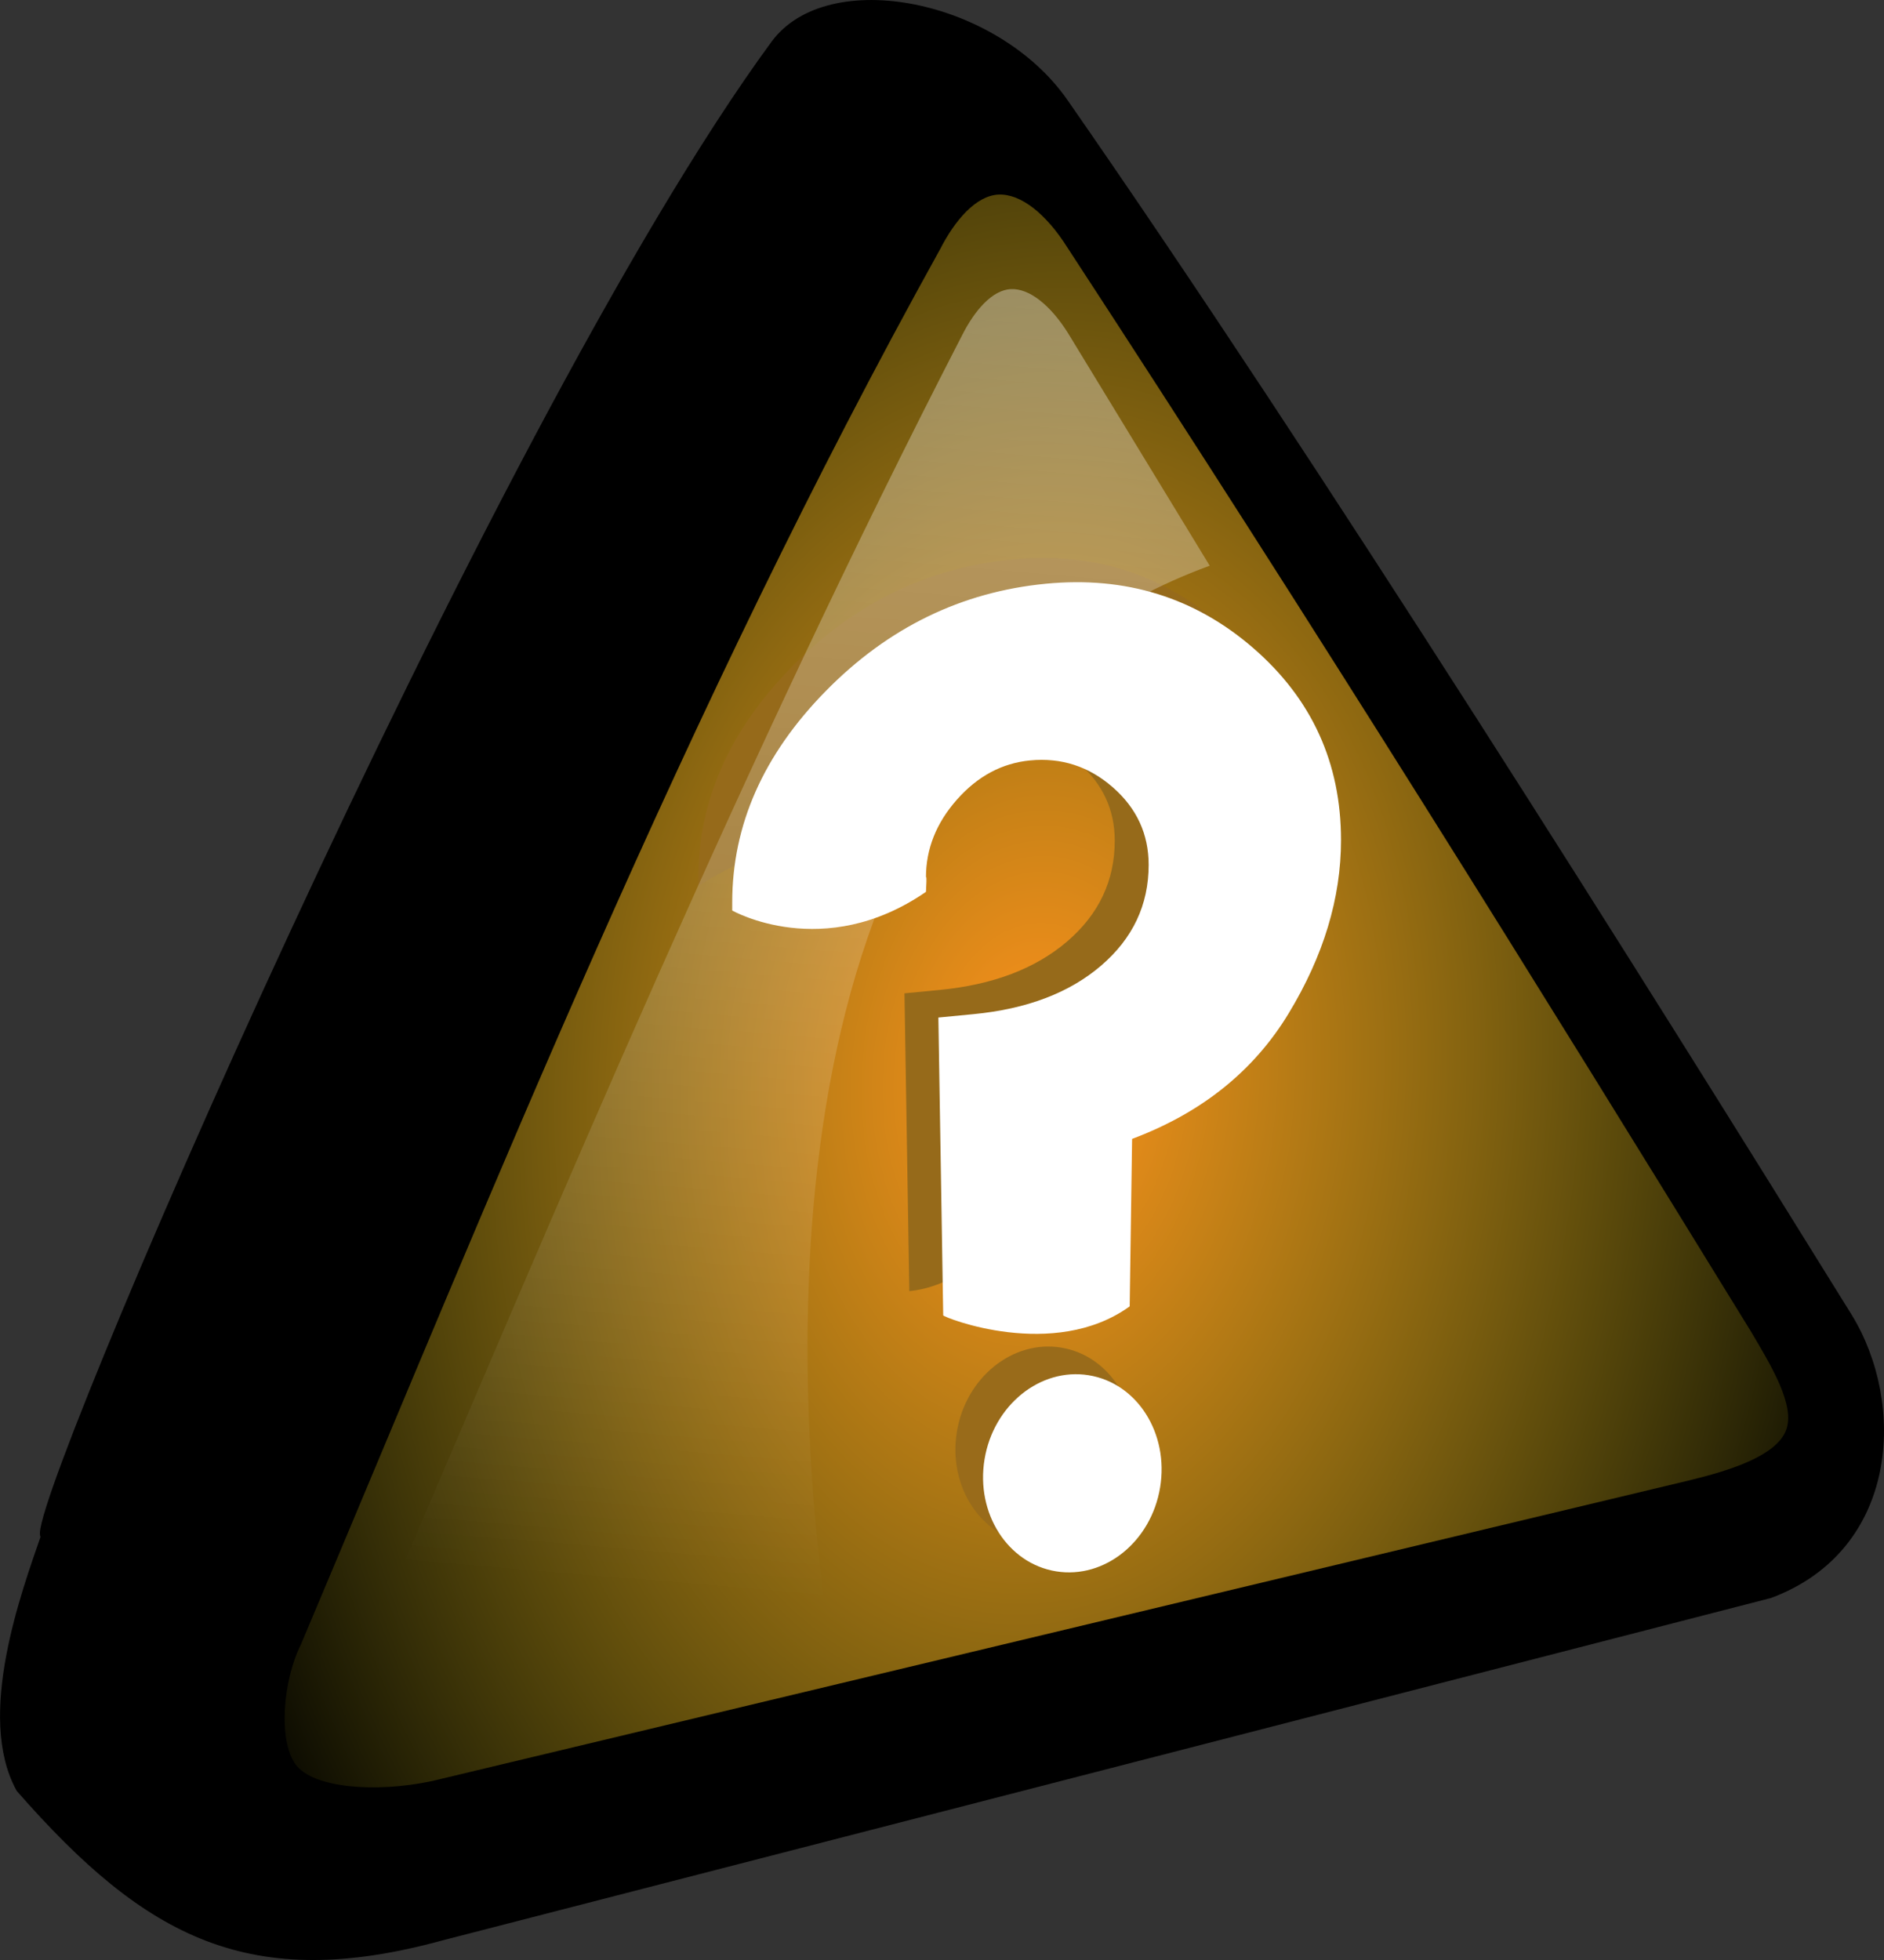 <?xml version="1.0" encoding="UTF-8" standalone="no"?>
<!-- Created with Inkscape (http://www.inkscape.org/) -->

<svg
   xmlns:dc="http://purl.org/dc/elements/1.1/"
   xmlns:cc="http://creativecommons.org/ns#"
   xmlns:rdf="http://www.w3.org/1999/02/22-rdf-syntax-ns#"
   xmlns:svg="http://www.w3.org/2000/svg"
   xmlns="http://www.w3.org/2000/svg"
   xmlns:xlink="http://www.w3.org/1999/xlink"
   xmlns:sodipodi="http://sodipodi.sourceforge.net/DTD/sodipodi-0.dtd"
   xmlns:inkscape="http://www.inkscape.org/namespaces/inkscape"
   version="1.0"
   width="135.793"
   height="141.225"
   id="svg2"
   sodipodi:version="0.32"
   inkscape:version="0.91 r13725"
   sodipodi:docname="Question.svg">
  <rect width="100%" height="100%" fill="#333333" stroke="none"/>
  <sodipodi:namedview
     inkscape:window-height="1089"
     inkscape:window-width="2048"
     inkscape:pageshadow="2"
     inkscape:pageopacity="0.0"
     guidetolerance="10.0"
     gridtolerance="10.0"
     objecttolerance="10.0"
     borderopacity="1.0"
     bordercolor="#666666"
     pagecolor="#ffffff"
     id="base"
     inkscape:zoom="4.053042"
     inkscape:cx="61.428433"
     inkscape:cy="73.529373"
     inkscape:window-x="-8"
     inkscape:window-y="-8"
     inkscape:current-layer="svg2"
     width="700px"
     height="200px"
     showgrid="false"
     inkscape:window-maximized="1"
     fit-margin-top="0"
     fit-margin-left="0"
     fit-margin-right="0"
     fit-margin-bottom="0" />
  <defs
     id="defs5">
    <linearGradient
       id="linearGradient4259">
      <stop
         id="stop4261"
         offset="0"
         style="stop-color:#ff911c;stop-opacity:1" />
      <stop
         id="stop4263"
         offset="1"
         style="stop-color:#faed21;stop-opacity:0" />
    </linearGradient>
    <linearGradient
       inkscape:collect="always"
       xlink:href="#linearGradient3195"
       id="linearGradient2142"
       gradientUnits="userSpaceOnUse"
       gradientTransform="matrix(0.275,0,0,0.275,366.166,-0.751)"
       x1="355.053"
       y1="230.748"
       x2="324.758"
       y2="593.933" />
    <radialGradient
       inkscape:collect="always"
       xlink:href="#linearGradient8440"
       id="radialGradient2140"
       gradientUnits="userSpaceOnUse"
       gradientTransform="matrix(-0.053,0.873,-0.601,-0.037,599.443,-35.24)"
       cx="191.852"
       cy="191.795"
       fx="191.852"
       fy="191.795"
       r="109.161" />
    <linearGradient
       inkscape:collect="always"
       xlink:href="#linearGradient3195"
       id="linearGradient2146"
       gradientUnits="userSpaceOnUse"
       gradientTransform="matrix(0.275,0,0,0.275,196.171,-0.751)"
       x1="355.053"
       y1="230.748"
       x2="324.758"
       y2="593.933" />
    <radialGradient
       inkscape:collect="always"
       xlink:href="#linearGradient15608"
       id="radialGradient2144"
       gradientUnits="userSpaceOnUse"
       gradientTransform="matrix(-0.053,0.873,-0.601,-0.037,429.447,-35.24)"
       cx="191.852"
       cy="191.795"
       fx="191.852"
       fy="191.795"
       r="109.161" />
    <linearGradient
       inkscape:collect="always"
       xlink:href="#linearGradient3195"
       id="linearGradient2150"
       gradientUnits="userSpaceOnUse"
       gradientTransform="matrix(0.275,0,0,0.275,534.928,-0.751)"
       x1="355.053"
       y1="230.748"
       x2="324.758"
       y2="593.933" />
    <radialGradient
       inkscape:collect="always"
       xlink:href="#linearGradient2028"
       id="radialGradient2148"
       gradientUnits="userSpaceOnUse"
       gradientTransform="matrix(-0.053,0.873,-0.601,-0.037,768.205,-35.24)"
       cx="191.852"
       cy="191.795"
       fx="191.852"
       fy="191.795"
       r="109.161" />
    <linearGradient
       id="linearGradient2028">
      <stop
         id="stop2030"
         offset="0"
         style="stop-color:#05fa4a;stop-opacity:1;" />
      <stop
         id="stop2032"
         offset="1"
         style="stop-color:#21fa4a;stop-opacity:0;" />
    </linearGradient>
    <linearGradient
       id="linearGradient3195">
      <stop
         id="stop3197"
         offset="0"
         style="stop-color:#ffffff;stop-opacity:0.374" />
      <stop
         id="stop3199"
         offset="1"
         style="stop-color:#ffffff;stop-opacity:0" />
    </linearGradient>
    <linearGradient
       inkscape:collect="always"
       id="linearGradient2209">
      <stop
         style="stop-color:#ff0000;stop-opacity:1"
         offset="0"
         id="stop2211" />
      <stop
         style="stop-color:#ff2a2a;stop-opacity:0"
         offset="1"
         id="stop2213" />
    </linearGradient>
    <linearGradient
       id="linearGradient15608">
      <stop
         style="stop-color:#89b0f1;stop-opacity:1"
         offset="0"
         id="stop15610" />
      <stop
         style="stop-color:#89b0f1;stop-opacity:0"
         offset="1"
         id="stop15612" />
    </linearGradient>
    <linearGradient
       id="linearGradient10241">
      <stop
         style="stop-color:#ffffff;stop-opacity:1"
         offset="0"
         id="stop10243" />
      <stop
         style="stop-color:#ffffff;stop-opacity:0"
         offset="1"
         id="stop10245" />
    </linearGradient>
    <linearGradient
       id="linearGradient8440">
      <stop
         style="stop-color:#faed21;stop-opacity:1"
         offset="0"
         id="stop8442" />
      <stop
         style="stop-color:#faed21;stop-opacity:0"
         offset="1"
         id="stop8444" />
    </linearGradient>
    <radialGradient
       cx="410.151"
       cy="551.193"
       r="197.448"
       fx="410.151"
       fy="551.193"
       id="radialGradient8446"
       xlink:href="#linearGradient8440"
       gradientUnits="userSpaceOnUse"
       gradientTransform="matrix(0.651,-0.031,0.028,0.593,124.187,214.45)" />
    <linearGradient
       x1="56.84"
       y1="566.737"
       x2="871.54"
       y2="300.844"
       id="linearGradient10230"
       xlink:href="#linearGradient10241"
       gradientUnits="userSpaceOnUse" />
    <linearGradient
       x1="56.84"
       y1="566.737"
       x2="871.54"
       y2="300.844"
       id="linearGradient12093"
       xlink:href="#linearGradient10241"
       gradientUnits="userSpaceOnUse"
       gradientTransform="translate(-723.267,480.086)" />
    <radialGradient
       cx="410.151"
       cy="551.193"
       r="197.448"
       fx="410.151"
       fy="551.193"
       id="radialGradient12101"
       xlink:href="#linearGradient8440"
       gradientUnits="userSpaceOnUse"
       gradientTransform="matrix(0.651,-0.031,0.028,0.593,338.933,901.342)" />
    <radialGradient
       cx="-330.874"
       cy="1036.596"
       r="197.448"
       fx="-330.874"
       fy="1036.596"
       id="radialGradient15614"
       xlink:href="#linearGradient15608"
       gradientUnits="userSpaceOnUse"
       gradientTransform="matrix(0.628,8.120038e-4,-8.375586e-4,0.648,-113.341,354.675)" />
    <radialGradient
       cx="-330.874"
       cy="1036.596"
       r="197.448"
       fx="-330.874"
       fy="1036.596"
       id="radialGradient15631"
       xlink:href="#linearGradient15608"
       gradientUnits="userSpaceOnUse"
       gradientTransform="matrix(0.628,8.120038e-4,-8.375586e-4,0.648,-113.341,354.675)" />
    <linearGradient
       x1="56.84"
       y1="566.737"
       x2="871.54"
       y2="300.844"
       id="linearGradient15633"
       xlink:href="#linearGradient10241"
       gradientUnits="userSpaceOnUse"
       gradientTransform="translate(-723.267,480.086)" />
    <radialGradient
       cx="-330.874"
       cy="1036.596"
       r="197.448"
       fx="-330.874"
       fy="1036.596"
       id="radialGradient1352"
       xlink:href="#linearGradient15608"
       gradientUnits="userSpaceOnUse"
       gradientTransform="matrix(0.628,8.120038e-4,-8.375586e-4,0.648,-113.341,354.675)" />
    <linearGradient
       x1="56.84"
       y1="566.737"
       x2="871.54"
       y2="300.844"
       id="linearGradient1354"
       xlink:href="#linearGradient10241"
       gradientUnits="userSpaceOnUse"
       gradientTransform="translate(-723.267,480.086)" />
    <linearGradient
       x1="56.84"
       y1="566.737"
       x2="871.54"
       y2="300.844"
       id="linearGradient1357"
       xlink:href="#linearGradient10241"
       gradientUnits="userSpaceOnUse"
       gradientTransform="matrix(0.551,0,0,0.551,-18.183,263.505)" />
    <radialGradient
       cx="-330.874"
       cy="1036.596"
       r="197.448"
       fx="-330.874"
       fy="1036.596"
       id="radialGradient1365"
       xlink:href="#linearGradient15608"
       gradientUnits="userSpaceOnUse"
       gradientTransform="matrix(0.346,4.47043e-4,-4.61112e-4,0.357,594.408,251.91)" />
    <radialGradient
       cx="-330.874"
       cy="1036.596"
       r="197.448"
       fx="-330.874"
       fy="1036.596"
       id="radialGradient1358"
       xlink:href="#linearGradient15608"
       gradientUnits="userSpaceOnUse"
       gradientTransform="matrix(0.628,8.120038e-4,-8.375586e-4,0.648,-113.341,354.675)" />
    <linearGradient
       x1="56.84"
       y1="566.737"
       x2="871.54"
       y2="300.844"
       id="linearGradient1360"
       xlink:href="#linearGradient10241"
       gradientUnits="userSpaceOnUse"
       gradientTransform="translate(-723.267,480.086)" />
    <linearGradient
       inkscape:collect="always"
       xlink:href="#linearGradient3195"
       id="linearGradient2191"
       gradientUnits="userSpaceOnUse"
       gradientTransform="matrix(0.553,0,0,0.553,-8.679,-52.478)"
       x1="355.053"
       y1="230.748"
       x2="324.758"
       y2="593.933" />
    <radialGradient
       inkscape:collect="always"
       xlink:href="#linearGradient2209"
       id="radialGradient2215"
       cx="191.852"
       cy="191.795"
       fx="191.852"
       fy="191.795"
       r="109.161"
       gradientTransform="matrix(-0.107,1.752,-1.206,-0.073,459.558,-121.706)"
       gradientUnits="userSpaceOnUse" />
    <radialGradient
       inkscape:collect="always"
       xlink:href="#linearGradient2209"
       id="radialGradient2222"
       gradientUnits="userSpaceOnUse"
       gradientTransform="matrix(-0.107,1.752,-1.206,-0.073,459.558,-121.706)"
       cx="191.852"
       cy="191.795"
       fx="191.852"
       fy="191.795"
       r="109.161" />
    <linearGradient
       inkscape:collect="always"
       xlink:href="#linearGradient3195"
       id="linearGradient2224"
       gradientUnits="userSpaceOnUse"
       gradientTransform="matrix(0.553,0,0,0.553,-8.679,-52.478)"
       x1="355.053"
       y1="230.748"
       x2="324.758"
       y2="593.933" />
    <linearGradient
       inkscape:collect="always"
       xlink:href="#linearGradient3195"
       id="linearGradient2283"
       gradientUnits="userSpaceOnUse"
       gradientTransform="matrix(0.137,0,0,0.137,241.05,5.281)"
       x1="369.437"
       y1="97.694"
       x2="306.778"
       y2="669.45" />
    <linearGradient
       inkscape:collect="always"
       xlink:href="#linearGradient3195"
       id="linearGradient1961"
       gradientUnits="userSpaceOnUse"
       gradientTransform="matrix(0.275,0,0,0.275,196.171,-0.751)"
       x1="355.053"
       y1="230.748"
       x2="324.758"
       y2="593.933" />
    <radialGradient
       inkscape:collect="always"
       xlink:href="#linearGradient15608"
       id="radialGradient1969"
       gradientUnits="userSpaceOnUse"
       gradientTransform="matrix(-0.053,0.873,-0.601,-0.037,429.447,-35.24)"
       cx="191.852"
       cy="191.795"
       fx="191.852"
       fy="191.795"
       r="109.161" />
    <linearGradient
       inkscape:collect="always"
       xlink:href="#linearGradient3195"
       id="linearGradient1973"
       gradientUnits="userSpaceOnUse"
       gradientTransform="matrix(0.275,0,0,0.275,366.166,-0.751)"
       x1="355.053"
       y1="230.748"
       x2="324.758"
       y2="593.933" />
    <radialGradient
       inkscape:collect="always"
       xlink:href="#linearGradient8440"
       id="radialGradient1981"
       gradientUnits="userSpaceOnUse"
       gradientTransform="matrix(-0.053,0.873,-0.601,-0.037,599.443,-35.24)"
       cx="191.852"
       cy="191.795"
       fx="191.852"
       fy="191.795"
       r="109.161" />
    <linearGradient
       inkscape:collect="always"
       xlink:href="#linearGradient3195"
       id="linearGradient2017"
       gradientUnits="userSpaceOnUse"
       gradientTransform="matrix(0.275,0,0,0.275,534.928,-0.751)"
       x1="355.053"
       y1="230.748"
       x2="324.758"
       y2="593.933" />
    <radialGradient
       inkscape:collect="always"
       xlink:href="#linearGradient2028"
       id="radialGradient2025"
       gradientUnits="userSpaceOnUse"
       gradientTransform="matrix(-0.053,0.873,-0.601,-0.037,768.205,-35.24)"
       cx="191.852"
       cy="191.795"
       fx="191.852"
       fy="191.795"
       r="109.161" />
    <radialGradient
       inkscape:collect="always"
       xlink:href="#linearGradient2028"
       id="radialGradient2054"
       gradientUnits="userSpaceOnUse"
       gradientTransform="matrix(-0.053,0.873,-0.601,-0.037,768.205,-35.24)"
       cx="191.852"
       cy="191.795"
       fx="191.852"
       fy="191.795"
       r="109.161" />
    <linearGradient
       inkscape:collect="always"
       xlink:href="#linearGradient3195"
       id="linearGradient2056"
       gradientUnits="userSpaceOnUse"
       gradientTransform="matrix(0.275,0,0,0.275,534.928,-0.751)"
       x1="355.053"
       y1="230.748"
       x2="324.758"
       y2="593.933" />
    <radialGradient
       inkscape:collect="always"
       xlink:href="#linearGradient2209"
       id="radialGradient2136"
       gradientUnits="userSpaceOnUse"
       gradientTransform="matrix(-0.107,1.752,-1.206,-0.073,459.558,-121.706)"
       cx="191.852"
       cy="191.795"
       fx="191.852"
       fy="191.795"
       r="109.161" />
    <linearGradient
       inkscape:collect="always"
       xlink:href="#linearGradient3195"
       id="linearGradient2138"
       gradientUnits="userSpaceOnUse"
       gradientTransform="matrix(0.553,0,0,0.553,-8.679,-52.478)"
       x1="355.053"
       y1="230.748"
       x2="324.758"
       y2="593.933" />
    <radialGradient
       inkscape:collect="always"
       xlink:href="#linearGradient8440"
       id="radialGradient2257"
       gradientUnits="userSpaceOnUse"
       gradientTransform="matrix(-0.053,0.873,-0.601,-0.037,599.443,-35.24)"
       cx="191.852"
       cy="191.795"
       fx="191.852"
       fy="191.795"
       r="109.161" />
    <linearGradient
       inkscape:collect="always"
       xlink:href="#linearGradient3195"
       id="linearGradient2259"
       gradientUnits="userSpaceOnUse"
       gradientTransform="matrix(0.275,0,0,0.275,366.166,-0.751)"
       x1="355.053"
       y1="230.748"
       x2="324.758"
       y2="593.933" />
    <radialGradient
       inkscape:collect="always"
       xlink:href="#linearGradient2028"
       id="radialGradient2261"
       gradientUnits="userSpaceOnUse"
       gradientTransform="matrix(-0.053,0.873,-0.601,-0.037,768.205,-35.24)"
       cx="191.852"
       cy="191.795"
       fx="191.852"
       fy="191.795"
       r="109.161" />
    <linearGradient
       inkscape:collect="always"
       xlink:href="#linearGradient3195"
       id="linearGradient2263"
       gradientUnits="userSpaceOnUse"
       gradientTransform="matrix(0.275,0,0,0.275,534.928,-0.751)"
       x1="355.053"
       y1="230.748"
       x2="324.758"
       y2="593.933" />
    <linearGradient
       inkscape:collect="always"
       xlink:href="#linearGradient3195"
       id="linearGradient1959"
       gradientUnits="userSpaceOnUse"
       gradientTransform="matrix(0.275,0,0,0.275,-33.164,-48.185)"
       x1="355.053"
       y1="230.748"
       x2="324.758"
       y2="593.933" />
    <radialGradient
       inkscape:collect="always"
       xlink:href="#linearGradient4259"
       id="radialGradient1967"
       gradientUnits="userSpaceOnUse"
       gradientTransform="matrix(-0.053,0.873,-0.601,-0.037,200.112,-82.674)"
       cx="191.852"
       cy="191.795"
       fx="191.852"
       fy="191.795"
       r="109.161" />
    <linearGradient
       y2="593.933"
       x2="324.758"
       y1="230.748"
       x1="355.053"
       gradientTransform="matrix(0.275,0,0,0.275,534.928,-0.751)"
       gradientUnits="userSpaceOnUse"
       id="linearGradient2328"
       xlink:href="#linearGradient3195"
       inkscape:collect="always" />
    <radialGradient
       r="109.161"
       fy="191.795"
       fx="191.852"
       cy="191.795"
       cx="191.852"
       gradientTransform="matrix(-0.053,0.873,-0.601,-0.037,768.205,-35.24)"
       gradientUnits="userSpaceOnUse"
       id="radialGradient2326"
       xlink:href="#linearGradient2028"
       inkscape:collect="always" />
    <linearGradient
       y2="593.933"
       x2="324.758"
       y1="230.748"
       x1="355.053"
       gradientTransform="matrix(0.275,0,0,0.275,366.166,-0.751)"
       gradientUnits="userSpaceOnUse"
       id="linearGradient2324"
       xlink:href="#linearGradient3195"
       inkscape:collect="always" />
    <radialGradient
       r="109.161"
       fy="191.795"
       fx="191.852"
       cy="191.795"
       cx="191.852"
       gradientTransform="matrix(-0.053,0.873,-0.601,-0.037,599.443,-35.24)"
       gradientUnits="userSpaceOnUse"
       id="radialGradient2322"
       xlink:href="#linearGradient8440"
       inkscape:collect="always" />
    <linearGradient
       y2="593.933"
       x2="324.758"
       y1="230.748"
       x1="355.053"
       gradientTransform="matrix(0.553,0,0,0.553,-8.679,-52.478)"
       gradientUnits="userSpaceOnUse"
       id="linearGradient2320"
       xlink:href="#linearGradient3195"
       inkscape:collect="always" />
    <radialGradient
       r="109.161"
       fy="191.795"
       fx="191.852"
       cy="191.795"
       cx="191.852"
       gradientTransform="matrix(-0.107,1.752,-1.206,-0.073,459.558,-121.706)"
       gradientUnits="userSpaceOnUse"
       id="radialGradient2318"
       xlink:href="#linearGradient2209"
       inkscape:collect="always" />
    <linearGradient
       y2="593.933"
       x2="324.758"
       y1="230.748"
       x1="355.053"
       gradientTransform="matrix(0.275,0,0,0.275,534.928,-0.751)"
       gradientUnits="userSpaceOnUse"
       id="linearGradient2316"
       xlink:href="#linearGradient3195"
       inkscape:collect="always" />
    <radialGradient
       r="109.161"
       fy="191.795"
       fx="191.852"
       cy="191.795"
       cx="191.852"
       gradientTransform="matrix(-0.053,0.873,-0.601,-0.037,768.205,-35.24)"
       gradientUnits="userSpaceOnUse"
       id="radialGradient2314"
       xlink:href="#linearGradient2028"
       inkscape:collect="always" />
    <radialGradient
       r="109.161"
       fy="191.795"
       fx="191.852"
       cy="191.795"
       cx="191.852"
       gradientTransform="matrix(-0.053,0.873,-0.601,-0.037,768.205,-35.24)"
       gradientUnits="userSpaceOnUse"
       id="radialGradient2312"
       xlink:href="#linearGradient2028"
       inkscape:collect="always" />
    <linearGradient
       y2="593.933"
       x2="324.758"
       y1="230.748"
       x1="355.053"
       gradientTransform="matrix(0.275,0,0,0.275,534.928,-0.751)"
       gradientUnits="userSpaceOnUse"
       id="linearGradient2310"
       xlink:href="#linearGradient3195"
       inkscape:collect="always" />
    <radialGradient
       r="109.161"
       fy="191.795"
       fx="191.852"
       cy="191.795"
       cx="191.852"
       gradientTransform="matrix(-0.053,0.873,-0.601,-0.037,599.443,-35.24)"
       gradientUnits="userSpaceOnUse"
       id="radialGradient2308"
       xlink:href="#linearGradient8440"
       inkscape:collect="always" />
    <linearGradient
       y2="593.933"
       x2="324.758"
       y1="230.748"
       x1="355.053"
       gradientTransform="matrix(0.275,0,0,0.275,366.166,-0.751)"
       gradientUnits="userSpaceOnUse"
       id="linearGradient2306"
       xlink:href="#linearGradient3195"
       inkscape:collect="always" />
    <radialGradient
       r="109.161"
       fy="191.795"
       fx="191.852"
       cy="191.795"
       cx="191.852"
       gradientTransform="matrix(-0.053,0.873,-0.601,-0.037,429.447,-35.24)"
       gradientUnits="userSpaceOnUse"
       id="radialGradient2304"
       xlink:href="#linearGradient15608"
       inkscape:collect="always" />
    <linearGradient
       y2="593.933"
       x2="324.758"
       y1="230.748"
       x1="355.053"
       gradientTransform="matrix(0.275,0,0,0.275,196.171,-0.751)"
       gradientUnits="userSpaceOnUse"
       id="linearGradient2302"
       xlink:href="#linearGradient3195"
       inkscape:collect="always" />
    <linearGradient
       y2="669.45"
       x2="306.778"
       y1="97.694"
       x1="369.437"
       gradientTransform="matrix(0.137,0,0,0.137,241.05,5.281)"
       gradientUnits="userSpaceOnUse"
       id="linearGradient2300"
       xlink:href="#linearGradient3195"
       inkscape:collect="always" />
    <linearGradient
       y2="593.933"
       x2="324.758"
       y1="230.748"
       x1="355.053"
       gradientTransform="matrix(0.553,0,0,0.553,-8.679,-52.478)"
       gradientUnits="userSpaceOnUse"
       id="linearGradient2298"
       xlink:href="#linearGradient3195"
       inkscape:collect="always" />
    <radialGradient
       r="109.161"
       fy="191.795"
       fx="191.852"
       cy="191.795"
       cx="191.852"
       gradientTransform="matrix(-0.107,1.752,-1.206,-0.073,459.558,-121.706)"
       gradientUnits="userSpaceOnUse"
       id="radialGradient2296"
       xlink:href="#linearGradient2209"
       inkscape:collect="always" />
    <radialGradient
       gradientUnits="userSpaceOnUse"
       gradientTransform="matrix(-0.107,1.752,-1.206,-0.073,459.558,-121.706)"
       r="109.161"
       fy="191.795"
       fx="191.852"
       cy="191.795"
       cx="191.852"
       id="radialGradient2294"
       xlink:href="#linearGradient2209"
       inkscape:collect="always" />
    <linearGradient
       y2="593.933"
       x2="324.758"
       y1="230.748"
       x1="355.053"
       gradientTransform="matrix(0.553,0,0,0.553,-8.679,-52.478)"
       gradientUnits="userSpaceOnUse"
       id="linearGradient2292"
       xlink:href="#linearGradient3195"
       inkscape:collect="always" />
    <linearGradient
       gradientTransform="translate(-723.267,480.086)"
       gradientUnits="userSpaceOnUse"
       xlink:href="#linearGradient10241"
       id="linearGradient2290"
       y2="300.844"
       x2="871.54"
       y1="566.737"
       x1="56.84" />
    <radialGradient
       gradientTransform="matrix(0.628,8.120038e-4,-8.375586e-4,0.648,-113.341,354.675)"
       gradientUnits="userSpaceOnUse"
       xlink:href="#linearGradient15608"
       id="radialGradient2288"
       fy="1036.596"
       fx="-330.874"
       r="197.448"
       cy="1036.596"
       cx="-330.874" />
    <radialGradient
       gradientTransform="matrix(0.346,4.47043e-4,-4.61112e-4,0.357,594.408,251.91)"
       gradientUnits="userSpaceOnUse"
       xlink:href="#linearGradient15608"
       id="radialGradient2286"
       fy="1036.596"
       fx="-330.874"
       r="197.448"
       cy="1036.596"
       cx="-330.874" />
    <linearGradient
       gradientTransform="matrix(0.551,0,0,0.551,-18.183,263.505)"
       gradientUnits="userSpaceOnUse"
       xlink:href="#linearGradient10241"
       id="linearGradient2284"
       y2="300.844"
       x2="871.54"
       y1="566.737"
       x1="56.84" />
    <linearGradient
       gradientTransform="translate(-723.267,480.086)"
       gradientUnits="userSpaceOnUse"
       xlink:href="#linearGradient10241"
       id="linearGradient2282"
       y2="300.844"
       x2="871.54"
       y1="566.737"
       x1="56.84" />
    <radialGradient
       gradientTransform="matrix(0.628,8.120038e-4,-8.375586e-4,0.648,-113.341,354.675)"
       gradientUnits="userSpaceOnUse"
       xlink:href="#linearGradient15608"
       id="radialGradient2280"
       fy="1036.596"
       fx="-330.874"
       r="197.448"
       cy="1036.596"
       cx="-330.874" />
    <linearGradient
       gradientTransform="translate(-723.267,480.086)"
       gradientUnits="userSpaceOnUse"
       xlink:href="#linearGradient10241"
       id="linearGradient2278"
       y2="300.844"
       x2="871.54"
       y1="566.737"
       x1="56.84" />
    <radialGradient
       gradientTransform="matrix(0.628,8.120038e-4,-8.375586e-4,0.648,-113.341,354.675)"
       gradientUnits="userSpaceOnUse"
       xlink:href="#linearGradient15608"
       id="radialGradient2276"
       fy="1036.596"
       fx="-330.874"
       r="197.448"
       cy="1036.596"
       cx="-330.874" />
    <radialGradient
       gradientTransform="matrix(0.628,8.120038e-4,-8.375586e-4,0.648,-113.341,354.675)"
       gradientUnits="userSpaceOnUse"
       xlink:href="#linearGradient15608"
       id="radialGradient2274"
       fy="1036.596"
       fx="-330.874"
       r="197.448"
       cy="1036.596"
       cx="-330.874" />
    <radialGradient
       gradientTransform="matrix(0.651,-0.031,0.028,0.593,338.933,901.342)"
       gradientUnits="userSpaceOnUse"
       xlink:href="#linearGradient8440"
       id="radialGradient2272"
       fy="551.193"
       fx="410.151"
       r="197.448"
       cy="551.193"
       cx="410.151" />
    <linearGradient
       gradientTransform="translate(-723.267,480.086)"
       gradientUnits="userSpaceOnUse"
       xlink:href="#linearGradient10241"
       id="linearGradient2270"
       y2="300.844"
       x2="871.54"
       y1="566.737"
       x1="56.84" />
    <linearGradient
       gradientUnits="userSpaceOnUse"
       xlink:href="#linearGradient10241"
       id="linearGradient2268"
       y2="300.844"
       x2="871.54"
       y1="566.737"
       x1="56.84" />
    <radialGradient
       gradientTransform="matrix(0.651,-0.031,0.028,0.593,124.187,214.45)"
       gradientUnits="userSpaceOnUse"
       xlink:href="#linearGradient8440"
       id="radialGradient2266"
       fy="551.193"
       fx="410.151"
       r="197.448"
       cy="551.193"
       cx="410.151" />
    <linearGradient
       id="linearGradient2260">
      <stop
         id="stop2262"
         offset="0"
         style="stop-color:#faed21;stop-opacity:1" />
      <stop
         id="stop2264"
         offset="1"
         style="stop-color:#faed21;stop-opacity:0" />
    </linearGradient>
    <linearGradient
       id="linearGradient2254">
      <stop
         id="stop2256"
         offset="0"
         style="stop-color:#ffffff;stop-opacity:1" />
      <stop
         id="stop2258"
         offset="1"
         style="stop-color:#ffffff;stop-opacity:0" />
    </linearGradient>
    <linearGradient
       id="linearGradient2248">
      <stop
         id="stop2250"
         offset="0"
         style="stop-color:#89b0f1;stop-opacity:1" />
      <stop
         id="stop2252"
         offset="1"
         style="stop-color:#89b0f1;stop-opacity:0" />
    </linearGradient>
    <linearGradient
       id="linearGradient2236">
      <stop
         style="stop-color:#ffffff;stop-opacity:0.374"
         offset="0"
         id="stop2238" />
      <stop
         style="stop-color:#ffffff;stop-opacity:0"
         offset="1"
         id="stop2240" />
    </linearGradient>
    <linearGradient
       id="linearGradient2230">
      <stop
         style="stop-color:#05fa4a;stop-opacity:1;"
         offset="0"
         id="stop2232" />
      <stop
         style="stop-color:#21fa4a;stop-opacity:0;"
         offset="1"
         id="stop2234" />
    </linearGradient>
    <radialGradient
       r="109.161"
       fy="191.795"
       fx="191.852"
       cy="191.795"
       cx="191.852"
       gradientTransform="matrix(-0.053,0.873,-0.601,-0.037,768.205,-35.24)"
       gradientUnits="userSpaceOnUse"
       id="radialGradient2228"
       xlink:href="#linearGradient2028"
       inkscape:collect="always" />
    <linearGradient
       y2="593.933"
       x2="324.758"
       y1="230.748"
       x1="355.053"
       gradientTransform="matrix(0.275,0,0,0.275,534.928,-0.751)"
       gradientUnits="userSpaceOnUse"
       id="linearGradient2226"
       xlink:href="#linearGradient3195"
       inkscape:collect="always" />
    <radialGradient
       r="109.161"
       fy="191.795"
       fx="191.852"
       cy="191.795"
       cx="191.852"
       gradientTransform="matrix(-0.053,0.873,-0.601,-0.037,429.447,-35.24)"
       gradientUnits="userSpaceOnUse"
       id="radialGradient2224"
       xlink:href="#linearGradient15608"
       inkscape:collect="always" />
    <linearGradient
       y2="593.933"
       x2="324.758"
       y1="230.748"
       x1="355.053"
       gradientTransform="matrix(0.275,0,0,0.275,196.171,-0.751)"
       gradientUnits="userSpaceOnUse"
       id="linearGradient2222"
       xlink:href="#linearGradient3195"
       inkscape:collect="always" />
    <radialGradient
       r="109.161"
       fy="191.795"
       fx="191.852"
       cy="191.795"
       cx="191.852"
       gradientTransform="matrix(-0.053,0.873,-0.601,-0.037,599.443,-35.24)"
       gradientUnits="userSpaceOnUse"
       id="radialGradient2220"
       xlink:href="#linearGradient8440"
       inkscape:collect="always" />
    <linearGradient
       y2="593.933"
       x2="324.758"
       y1="230.748"
       x1="355.053"
       gradientTransform="matrix(0.275,0,0,0.275,366.166,-0.751)"
       gradientUnits="userSpaceOnUse"
       id="linearGradient2218"
       xlink:href="#linearGradient3195"
       inkscape:collect="always" />
  </defs>
  <path
     sodipodi:nodetypes="csccccss"
     d="m 76.716,7.368 c -4.997,-7.182 -16.994,-9.496 -20.885,-4.197 C 35.412,30.978 1.299,110.473 3.23,110.687 c -1.438,4.147 -4.675,12.97 -1.798,18.196 9.257,10.567 16.66,14.437 30.464,10.644 l 95.666,-24.648 c 9.044,-3.367 9.544,-13.744 5.64,-20.043 C 118.343,70.861 94.767,33.312 76.716,7.368 Z"
     style="fill:#000000;fill-opacity:1;fill-rule:evenodd;stroke:#000000;stroke-width:0.551;stroke-linecap:butt;stroke-linejoin:miter;stroke-miterlimit:4;stroke-dasharray:none;stroke-opacity:1"
     id="path2256"
     inkscape:connector-curvature="0" />
  <path
     sodipodi:nodetypes="ccsccsccsc"
     d="m 67.75,17.974 c -18.587,33.512 -31.911,67.024 -46.069,100.536 -1.296,2.593 -1.627,6.882 -0.392,8.604 1.234,1.722 5.751,2.085 9.834,1.221 l 90.581,-21.656 c 3.1,-0.747 6.262,-1.785 7.011,-3.576 0.749,-1.792 -1.106,-4.782 -2.517,-7.173 -15.366,-24.976 -31.148,-50.37 -49.263,-78.095 -1.522,-2.414 -3.356,-3.891 -4.971,-3.814 -1.614,0.076 -3.147,1.852 -4.212,3.954 z"
     style="fill:url(#radialGradient1967);fill-opacity:1;fill-rule:evenodd;stroke:none;stroke-width:0.801;stroke-linecap:butt;stroke-linejoin:miter;stroke-miterlimit:4;stroke-dasharray:none;stroke-opacity:1"
     id="path2258"
     inkscape:connector-curvature="0" />
  <path
     sodipodi:nodetypes="cccccsssssccccssssscc"
     id="path1992"
     d="m 79.155,80.315 0.349,10.324 c -7.593,-2.627 -9.309,1.943 -13.964,2.392 l -0.349,-21.459 2.534,-0.244 c 3.843,-0.37 6.907,-1.535 9.193,-3.494 2.286,-1.959 3.429,-4.38 3.429,-7.262 -3e-5,-2.22 -0.861,-4.083 -2.584,-5.59 -1.723,-1.507 -3.71,-2.152 -5.963,-1.935 -2.021,0.195 -3.777,1.134 -5.267,2.818 -1.491,1.684 -2.236,3.553 -2.236,5.607 0,0 0.078,-0.264 0,1.044 -5.66,-4.531 -13.964,1.345 -13.964,1.345 l 0,-0.596 c -2e-6,-5.566 2.244,-10.635 6.733,-15.209 4.489,-4.573 9.781,-7.154 15.877,-7.741 5.764,-0.555 10.75,0.994 14.958,4.647 4.207,3.653 6.311,8.262 6.311,13.828 -5e-5,4.174 -1.259,8.337 -3.777,12.489 -2.518,4.152 -6.278,7.164 -11.28,9.037 l 0,0 z"
     style="font-style:normal;font-weight:bold;font-size:84.604px;font-family:'Tw Cen MT';fill:#966a1a;fill-opacity:1;stroke:none;stroke-width:1px;stroke-linecap:butt;stroke-linejoin:miter;stroke-opacity:1"
     inkscape:connector-curvature="0" />
  <path
     inkscape:connector-curvature="0"
     style="fill:#996b1a;fill-opacity:1;fill-rule:evenodd;stroke:none;stroke-width:1.106;stroke-linecap:butt;stroke-linejoin:miter;stroke-miterlimit:4;stroke-dasharray:none;stroke-opacity:1"
     d="m 76.475,97.097 c -3.496,-0.561 -6.861,2.156 -7.505,6.055 -0.646,3.899 1.67,7.515 5.165,8.077 3.496,0.561 6.845,-2.145 7.489,-6.044 0.646,-3.899 -1.653,-7.526 -5.149,-8.087 z"
     id="path2264" />
  <path
     inkscape:connector-curvature="0"
     id="path2268"
     d="m 78.468,99.09 c -3.496,-0.561 -6.861,2.156 -7.505,6.055 -0.646,3.899 1.67,7.515 5.165,8.077 3.496,0.561 6.845,-2.145 7.489,-6.044 0.646,-3.899 -1.653,-7.526 -5.149,-8.087 z"
     style="fill:#ffffff;fill-opacity:1;fill-rule:evenodd;stroke:none;stroke-width:1.106;stroke-linecap:butt;stroke-linejoin:miter;stroke-miterlimit:4;stroke-dasharray:none;stroke-opacity:1" />
  <path
     style="font-style:normal;font-weight:bold;font-size:84.604px;font-family:'Tw Cen MT';fill:#ffffff;fill-opacity:1;stroke:none;stroke-width:1px;stroke-linecap:butt;stroke-linejoin:miter;stroke-opacity:1"
     d="m 81.598,82.06 -0.174,12.069 c -5.474,3.952 -13.401,0.794 -13.44,0.647 l -0.349,-21.459 2.534,-0.244 c 3.843,-0.37 6.907,-1.535 9.193,-3.494 2.286,-1.959 3.429,-4.38 3.429,-7.262 -3e-5,-2.22 -0.861,-4.083 -2.584,-5.59 -1.723,-1.507 -3.71,-2.152 -5.963,-1.935 -2.021,0.195 -3.777,1.134 -5.267,2.818 -1.491,1.684 -2.236,3.553 -2.236,5.607 0,0 0.078,-0.264 0,1.044 -7.387,5.091 -13.964,1.345 -13.964,1.345 l 0,-0.596 c -2e-6,-5.566 2.244,-10.635 6.733,-15.209 4.489,-4.573 9.781,-7.154 15.877,-7.741 5.764,-0.555 10.75,0.994 14.958,4.647 4.207,3.653 6.311,8.262 6.311,13.828 -5e-5,4.174 -1.259,8.337 -3.777,12.489 -2.518,4.152 -6.278,7.164 -11.28,9.037 l 0,0 z"
     id="text1985"
     sodipodi:nodetypes="cccccsssssccccssssscc"
     inkscape:connector-curvature="0" />
  <path
     sodipodi:nodetypes="ccsccccsc"
     d="m 69.374,24.1 c -15.893,30.836 -28.735,61.671 -41.955,92.507 -1.072,2.144 -2.744,5.564 -1.723,6.988 1.021,1.424 1.958,1.089 5.335,0.374 l 28.543,-7.185 C 55.981,90.25 57.641,51.539 87.193,40.762 L 76.969,23.985 c -1.259,-1.996 -2.775,-3.218 -4.111,-3.154 -1.334,0.063 -2.603,1.532 -3.483,3.27 z"
     style="fill:url(#linearGradient1959);fill-opacity:1;fill-rule:evenodd;stroke:none;stroke-width:0.663;stroke-linecap:butt;stroke-linejoin:miter;stroke-miterlimit:4;stroke-dasharray:none;stroke-opacity:1"
     id="path2270"
     inkscape:connector-curvature="0" />
</svg>
